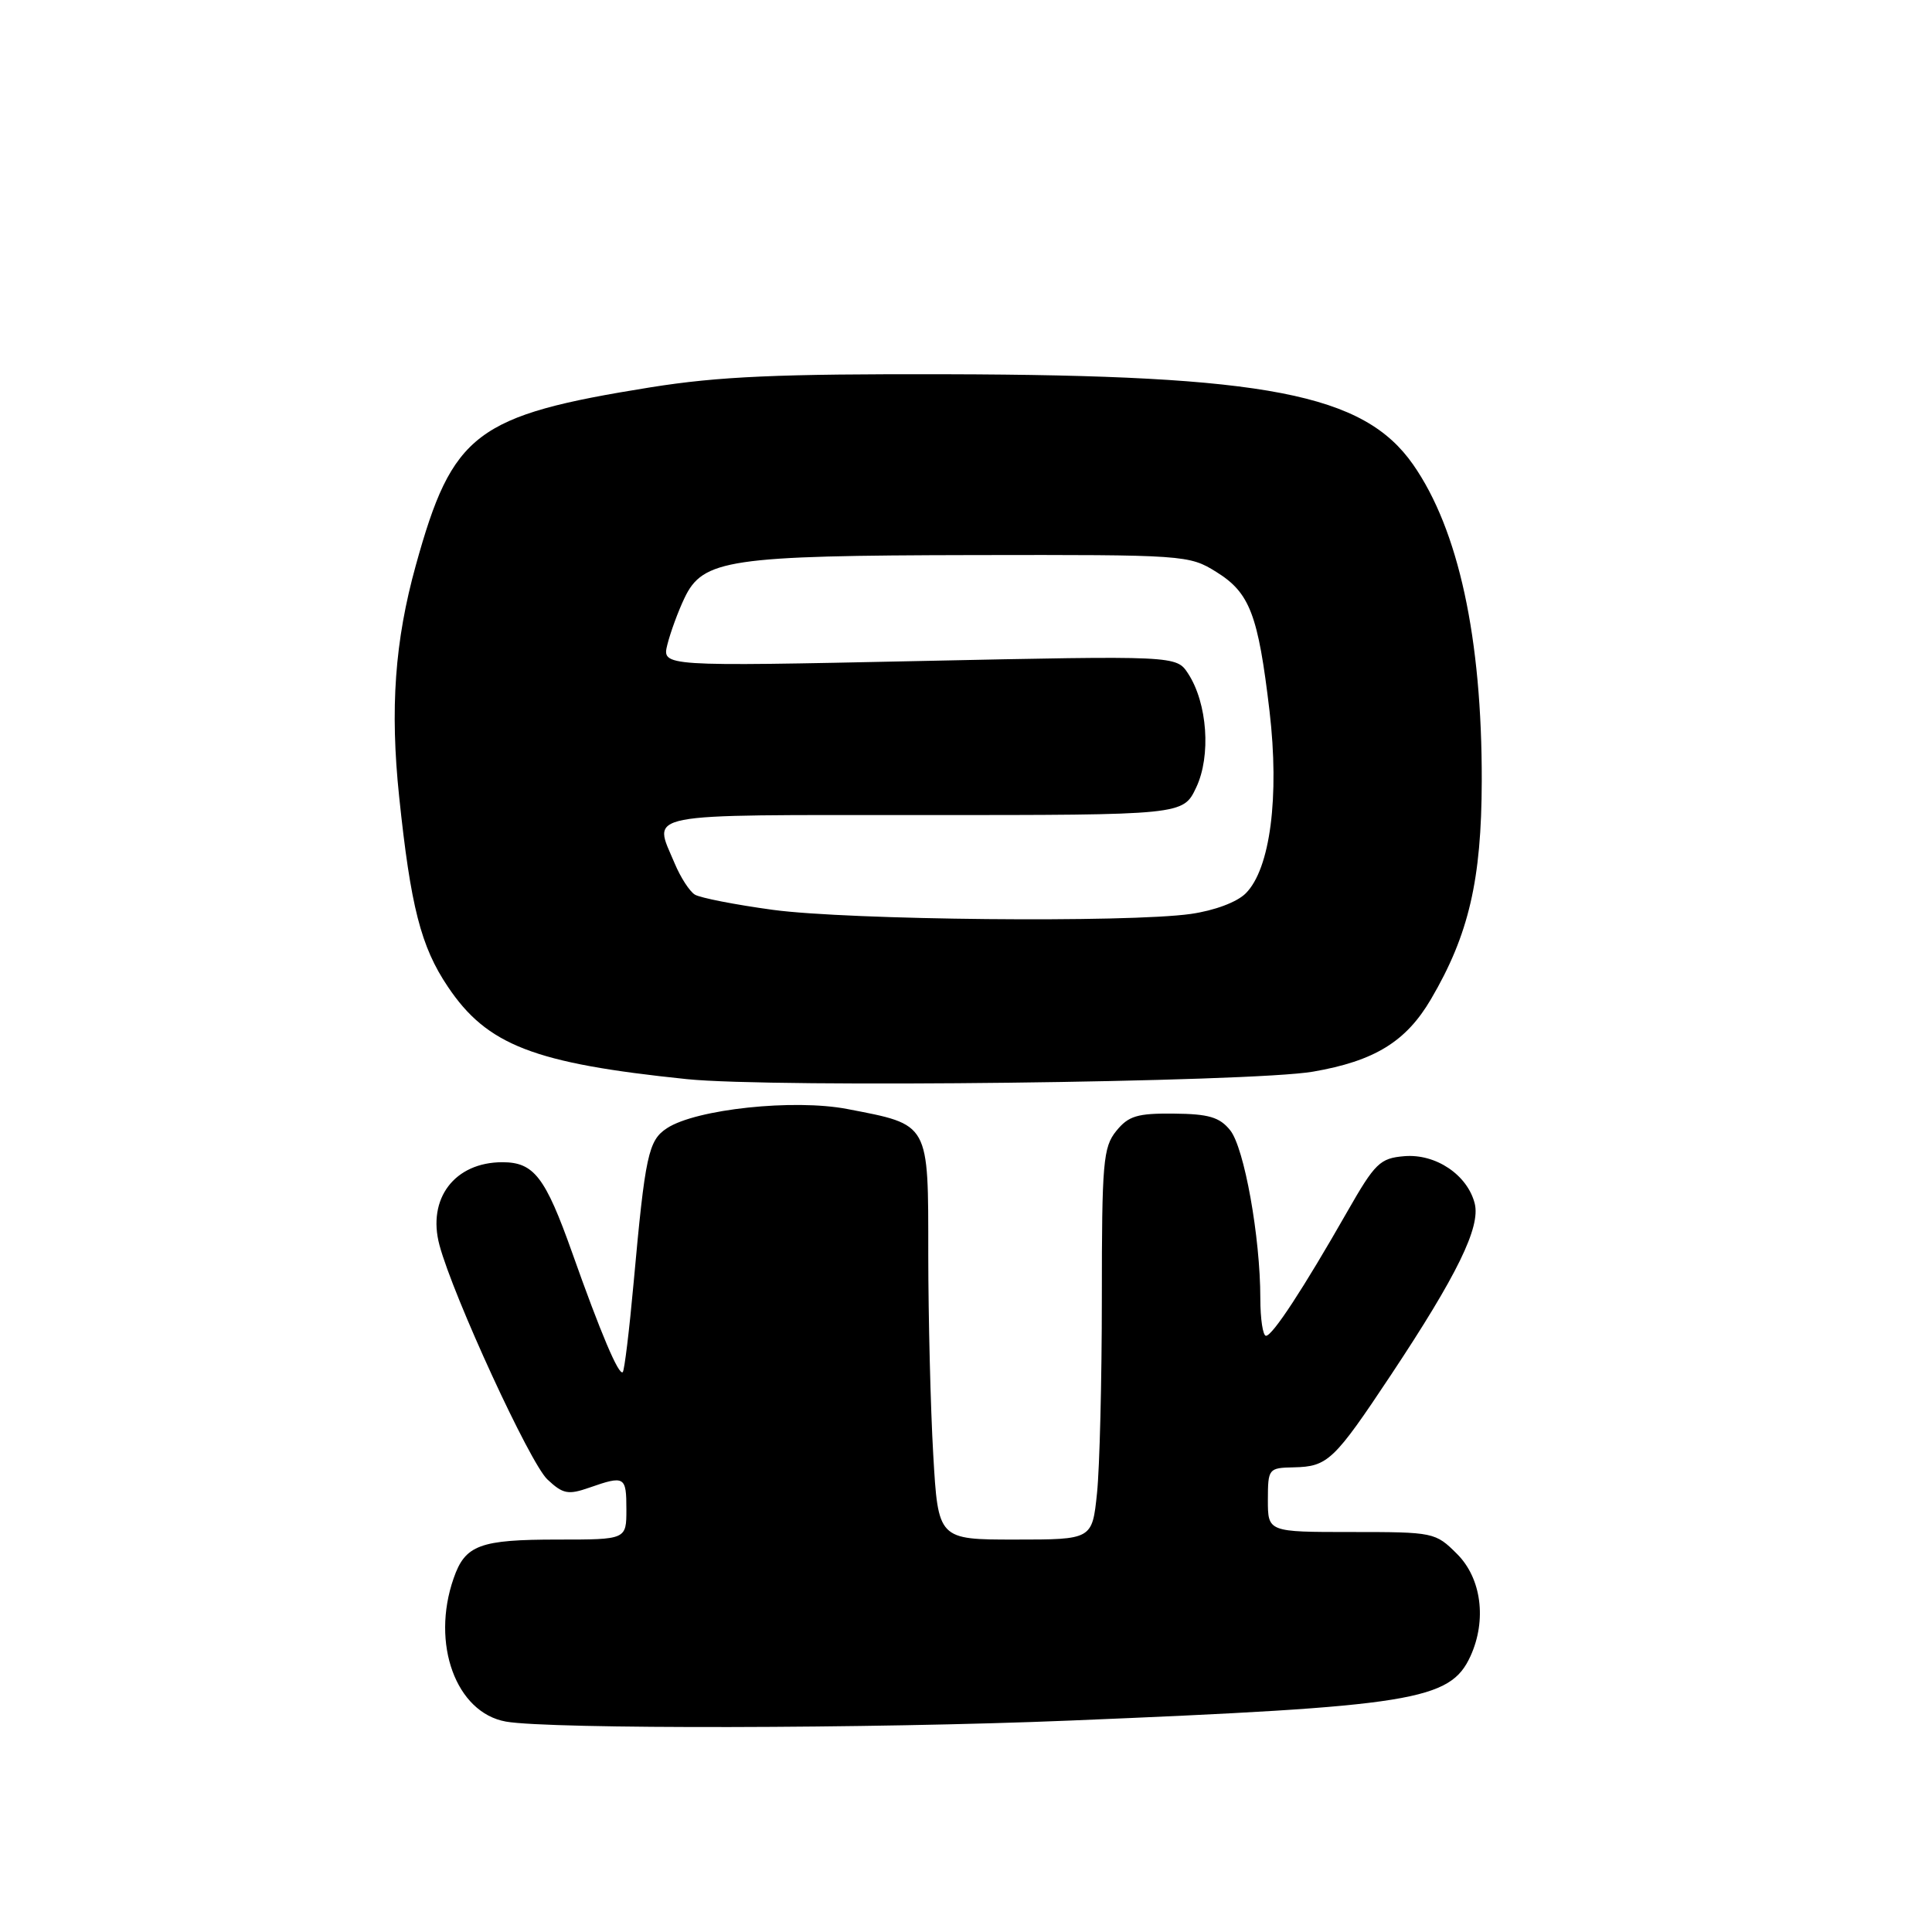 <?xml version="1.0" encoding="UTF-8" standalone="no"?>
<!DOCTYPE svg PUBLIC "-//W3C//DTD SVG 1.1//EN" "http://www.w3.org/Graphics/SVG/1.1/DTD/svg11.dtd" >
<svg xmlns="http://www.w3.org/2000/svg" xmlns:xlink="http://www.w3.org/1999/xlink" version="1.1" viewBox="0 0 256 256">
 <g >
 <path fill="currentColor"
d=" M 141.86 227.98 C 187.31 226.11 192.16 225.33 194.85 219.44 C 197.02 214.67 196.30 209.14 193.08 205.92 C 190.20 203.04 189.99 203.00 179.08 203.00 C 168.00 203.00 168.00 203.00 168.00 198.75 C 168.01 194.59 168.08 194.50 171.44 194.43 C 175.94 194.33 176.76 193.55 184.32 182.17 C 193.08 168.97 196.19 162.61 195.41 159.48 C 194.45 155.68 190.25 152.85 186.08 153.20 C 182.85 153.47 182.20 154.11 178.52 160.55 C 172.69 170.77 168.61 177.00 167.75 177.00 C 167.34 177.00 167.00 174.77 167.00 172.04 C 167.00 163.93 164.87 152.06 163.00 149.76 C 161.61 148.03 160.15 147.60 155.55 147.56 C 150.70 147.51 149.53 147.86 147.91 149.86 C 146.17 152.01 146.00 154.01 146.00 171.96 C 146.00 182.82 145.71 194.47 145.36 197.85 C 144.72 204.00 144.72 204.00 134.51 204.00 C 124.31 204.00 124.31 204.00 123.66 192.75 C 123.30 186.56 123.01 174.65 123.00 166.27 C 123.00 148.63 123.25 149.07 112.27 146.95 C 105.20 145.59 92.24 146.96 88.38 149.49 C 85.91 151.10 85.49 153.07 83.96 169.95 C 83.39 176.25 82.74 181.59 82.52 181.81 C 82.00 182.33 79.60 176.67 75.82 166.00 C 72.25 155.95 70.75 154.00 66.57 154.00 C 60.24 154.00 56.58 158.82 58.23 164.98 C 60.06 171.80 70.21 193.85 72.53 196.03 C 74.59 197.97 75.28 198.10 78.09 197.12 C 82.78 195.48 83.00 195.62 83.00 200.00 C 83.00 204.00 83.00 204.00 73.93 204.00 C 63.57 204.00 61.64 204.71 60.11 209.13 C 57.08 217.80 60.42 226.94 67.04 228.12 C 72.78 229.14 115.60 229.07 141.86 227.98 Z  M 173.98 142.00 C 182.14 140.59 186.32 138.02 189.62 132.38 C 194.62 123.86 196.31 116.60 196.34 103.50 C 196.38 84.56 193.26 70.17 187.24 61.55 C 180.68 52.18 167.87 49.69 125.50 49.59 C 103.07 49.53 95.25 49.88 86.21 51.32 C 63.01 55.04 59.96 57.35 55.10 74.90 C 52.31 84.94 51.67 93.91 52.89 105.56 C 54.41 120.11 55.77 125.44 59.34 130.74 C 64.54 138.50 70.75 140.90 91.00 142.99 C 102.40 144.17 165.83 143.41 173.98 142.00 Z  M 102.42 120.56 C 97.42 119.88 92.77 118.97 92.07 118.54 C 91.37 118.11 90.17 116.25 89.40 114.41 C 86.54 107.58 84.38 108.00 122.39 108.00 C 156.77 108.00 156.77 108.00 158.50 104.35 C 160.49 100.16 159.99 93.17 157.43 89.25 C 155.87 86.87 155.87 86.87 121.79 87.59 C 87.71 88.31 87.71 88.31 88.43 85.41 C 88.83 83.81 89.84 81.04 90.69 79.26 C 93.12 74.12 96.58 73.61 129.00 73.55 C 156.96 73.50 157.57 73.54 161.16 75.78 C 165.61 78.54 166.71 81.43 168.22 94.23 C 169.55 105.59 168.31 115.13 165.07 118.37 C 163.91 119.54 160.93 120.65 157.80 121.10 C 149.49 122.28 112.47 121.92 102.42 120.56 Z "/>
</g>
</svg>
